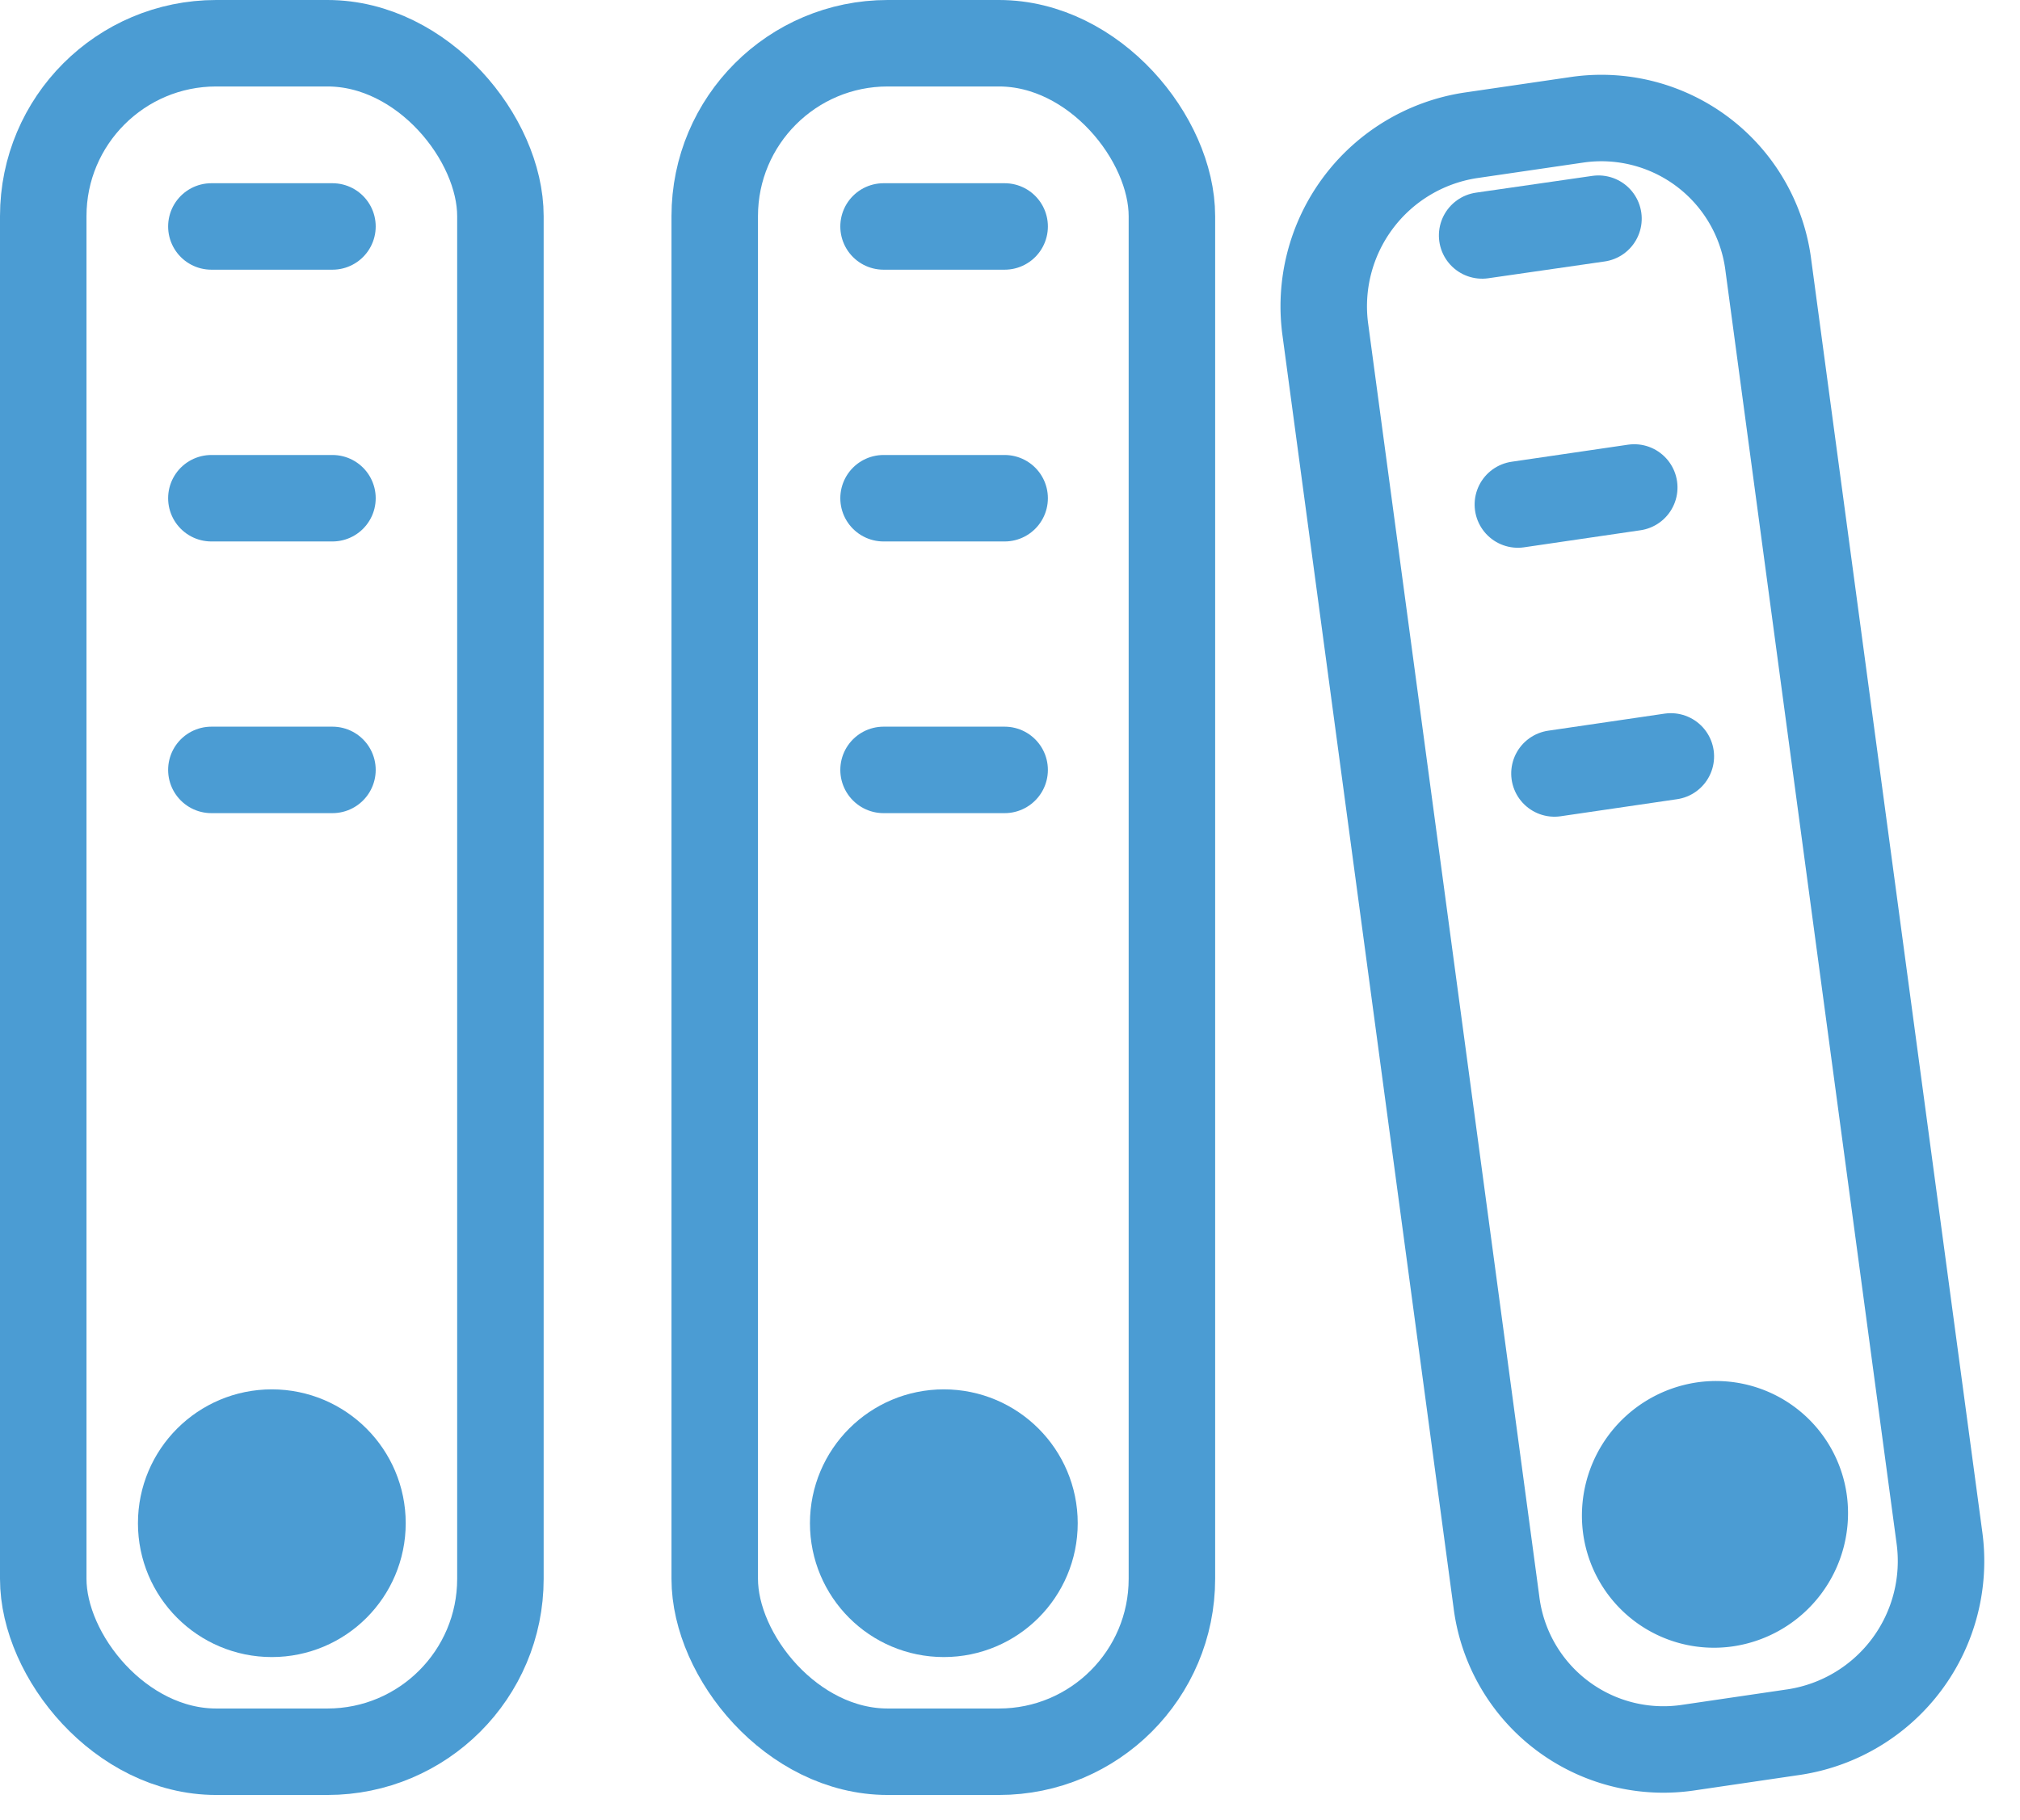 <svg xmlns="http://www.w3.org/2000/svg" width="23.356" height="21.05" viewBox="0 0 23.356 21.05">
  <g id="books" transform="translate(0 -1.048)">
    <rect id="Rectangle_5274" data-name="Rectangle 5274" width="5.286" height="19.759" rx="2" transform="translate(0.5 1.548)" fill="rgba(0,0,0,0)" stroke="#4b9cd3" stroke-width="1"/>
    <circle id="Ellipse_415" data-name="Ellipse 415" cx="1.048" cy="1.048" r="1.048" transform="translate(2.095 17.616)" fill="#4b9cd3" stroke="#4b9cd3" stroke-width="1"/>
    <path id="Path_15725" data-name="Path 15725" d="M2.444,6.81h1.4m-1.4,3.142h1.4m-1.4-6.285h1.4" fill="rgba(0,0,0,0)" stroke="#4b9cd3" stroke-linecap="round" stroke-width="1"/>
    <rect id="Rectangle_5275" data-name="Rectangle 5275" width="5.286" height="19.759" rx="2" transform="translate(8.264 1.548)" fill="rgba(0,0,0,0)" stroke="#4b9cd3" stroke-width="1"/>
    <circle id="Ellipse_416" data-name="Ellipse 416" cx="1.048" cy="1.048" r="1.048" transform="translate(9.865 17.616)" fill="#4b9cd3" stroke="#4b9cd3" stroke-width="1"/>
    <path id="Path_15726" data-name="Path 15726" d="M9.778,6.81h1.4m-1.4,3.142h1.4m-1.4-6.285h1.4" transform="translate(0.438)" fill="rgba(0,0,0,0)" stroke="#4b9cd3" stroke-linecap="round" stroke-width="1"/>
    <g id="Group_16065" data-name="Group 16065" transform="translate(14.906 2.583) rotate(-8)">
      <path id="Path_15728" data-name="Path 15728" d="M2.022,0,3.281-.007A1.946,1.946,0,0,1,5.228,1.972L5.139,16.807a2,2,0,0,1-1.97,2l-1.259.008A1.946,1.946,0,0,1-.037,16.838L.052,2A2,2,0,0,1,2.022,0Z" transform="translate(0.045 0.322)" fill="rgba(0,0,0,0)" stroke="#4b9cd3" stroke-width="1"/>
      <path id="Path_15729" data-name="Path 15729" d="M1.046,0A1.027,1.027,0,0,1,2.081,1.033,1.057,1.057,0,0,1,1.033,2.081,1.027,1.027,0,0,1,0,1.046,1.057,1.057,0,0,1,1.046,0Z" transform="translate(1.611 15.468)" fill="#4b9cd3" stroke="#4b9cd3" stroke-width="1"/>
      <path id="Path_15727" data-name="Path 15727" d="M0,3.144l1.36-.008M-.014,6.283l1.36-.008M.024.005,1.383,0" transform="translate(2.02 1.482)" fill="rgba(0,0,0,0)" stroke="#4b9cd3" stroke-linecap="round" stroke-width="1"/>
    </g>
  </g>
</svg>

